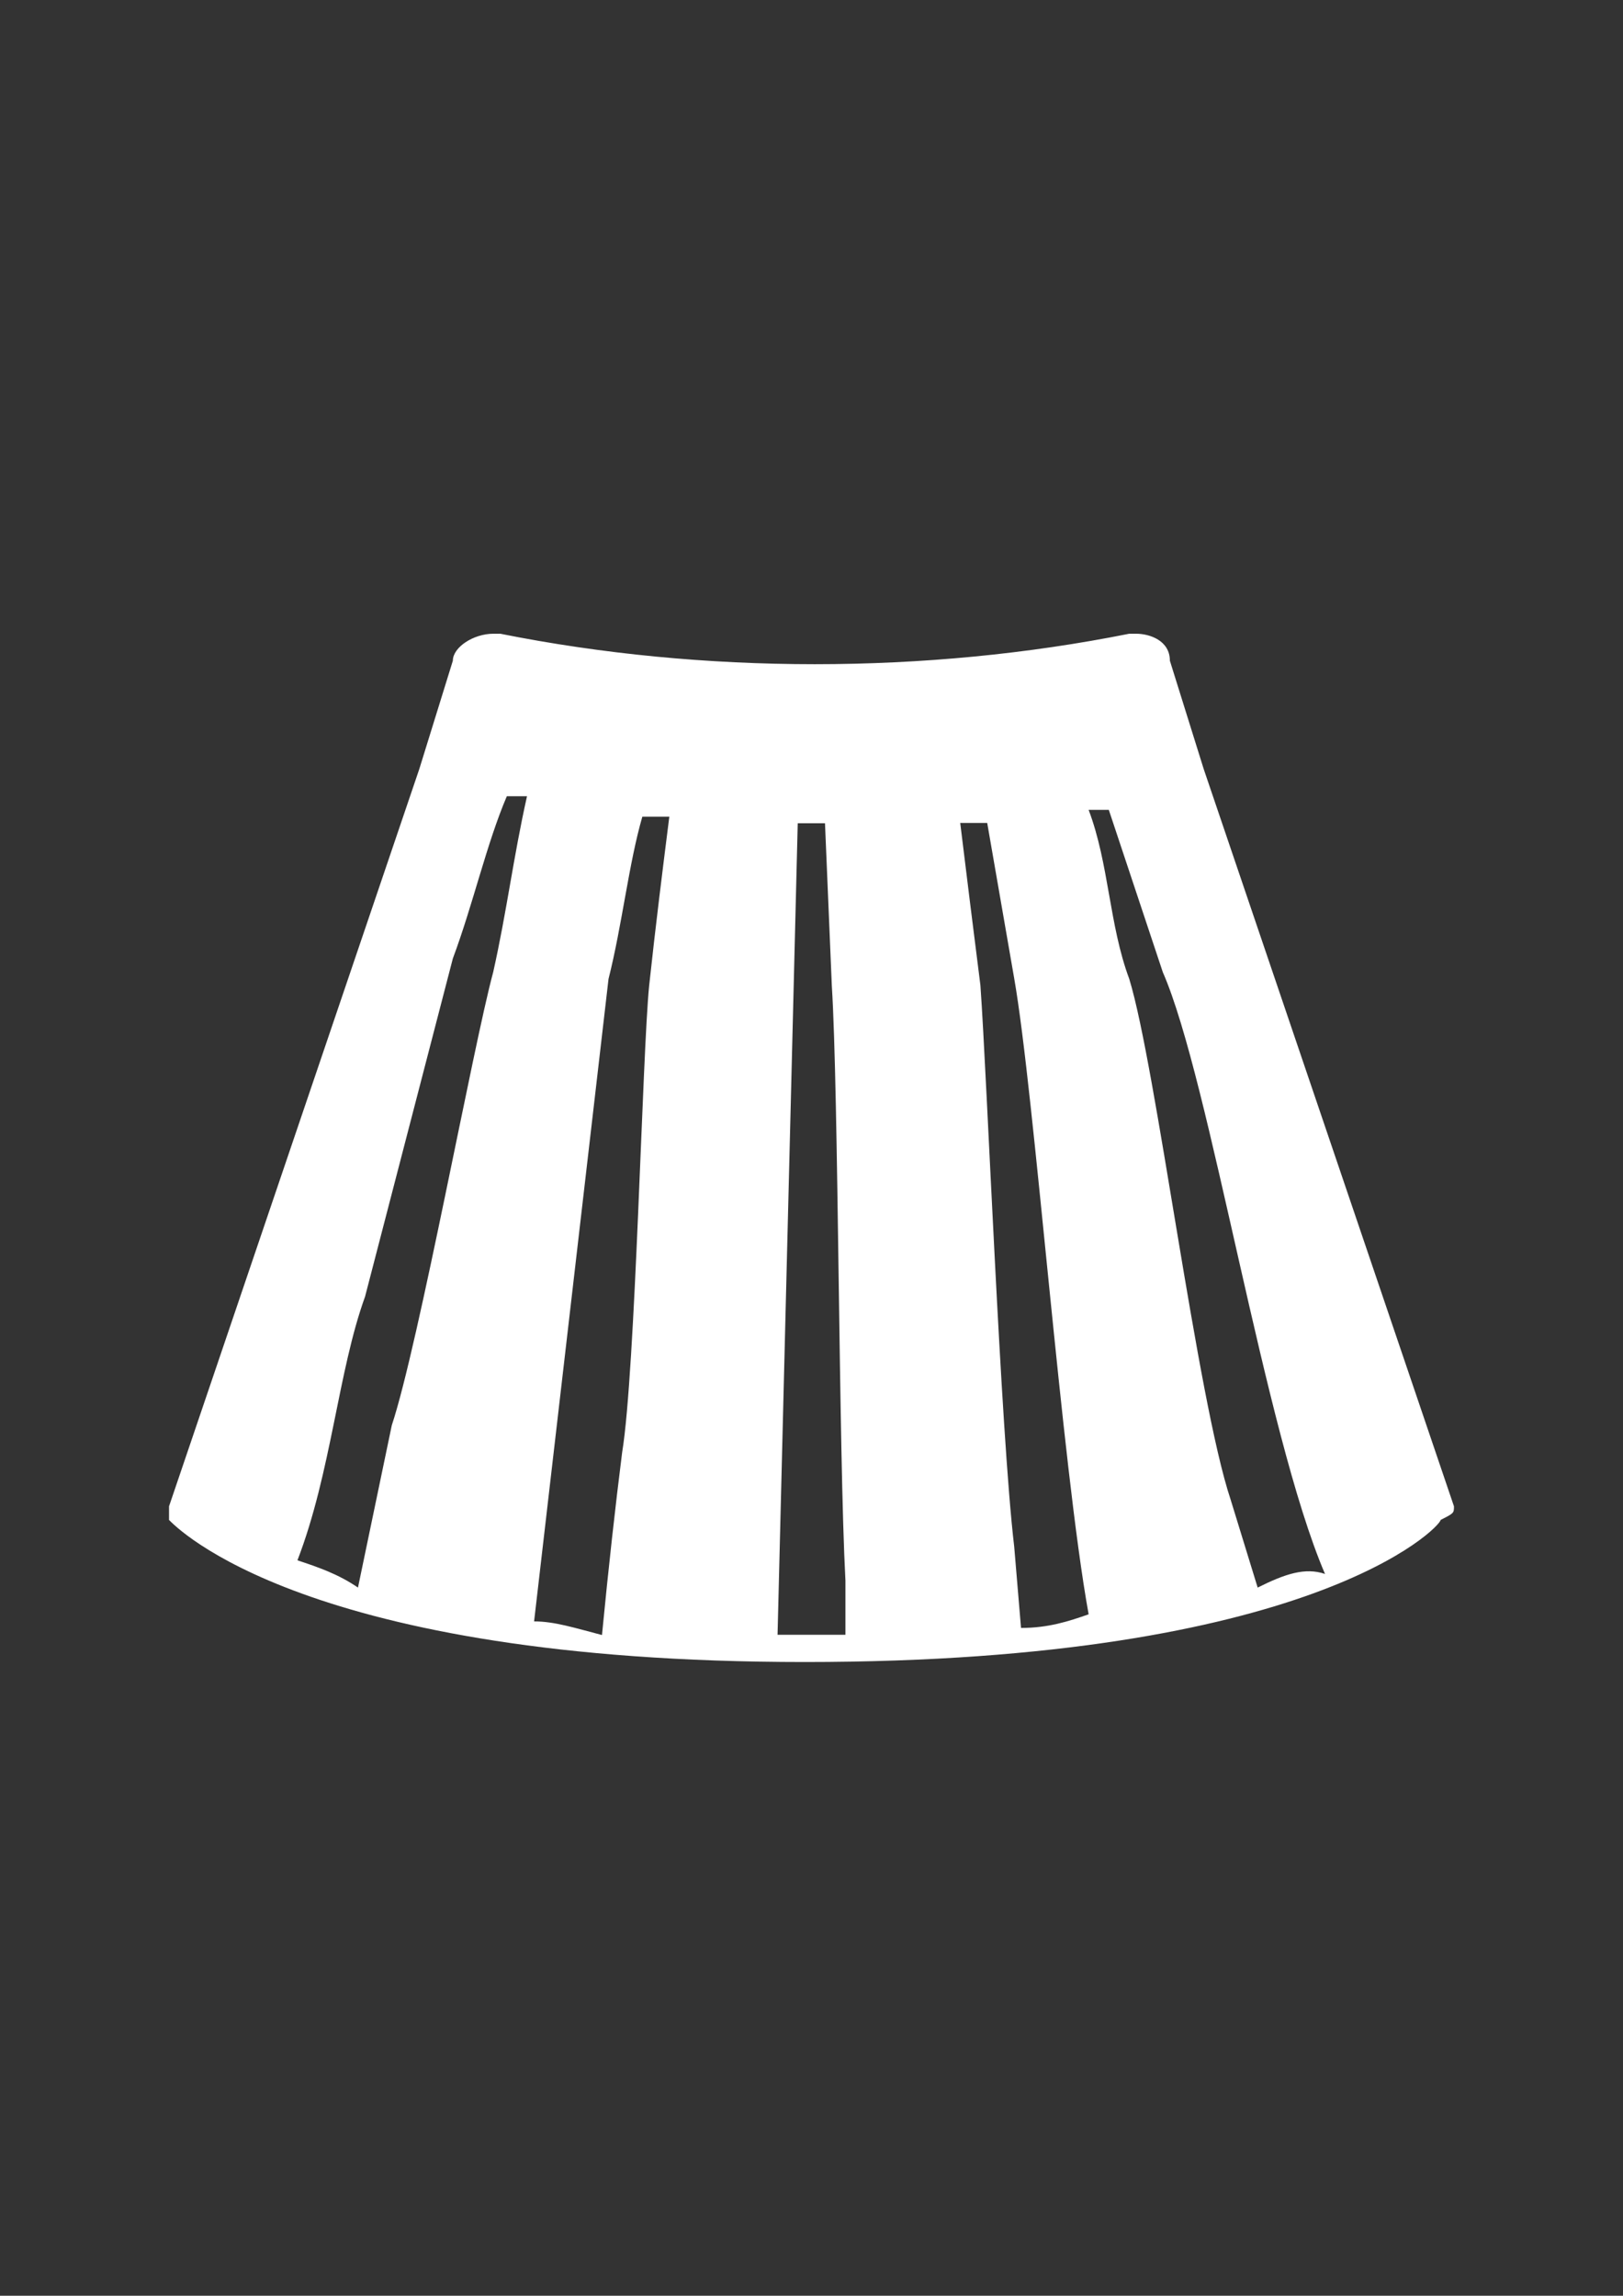 <?xml version="1.0" encoding="utf-8"?>
<!-- Generator: Adobe Illustrator 18.0.0, SVG Export Plug-In . SVG Version: 6.00 Build 0)  -->
<!DOCTYPE svg PUBLIC "-//W3C//DTD SVG 1.1//EN" "http://www.w3.org/Graphics/SVG/1.1/DTD/svg11.dtd">
<svg version="1.1" id="Capa_1" xmlns="http://www.w3.org/2000/svg" xmlns:xlink="http://www.w3.org/1999/xlink" x="0px" y="0px"
	 viewBox="0 0 595.3 841.9" enable-background="new 0 0 595.3 841.9" xml:space="preserve">
<rect x="0" y="0" width="595.3" height="841.9" fill="#333333" stroke="none"/>
<g id="guia" display="none">
</g>
<g id="guia2">
</g>
<g id="Capa_3">
	<path fill="#FFFFFF" d="M533.3,552.4L441.5,282l-12.4-39.7c0-7.4-7.4-9.9-12.4-9.9h-2.5c-74.4,14.9-156.3,14.9-230.7,0h-2.5
		c-7.4,0-14.9,5-14.9,9.9L153.8,282L62,552.4c0,2.5,0,5,0,5c2.5,2.5,49.6,52.1,233.2,52.1c186,0,233.2-49.6,233.2-52.1
		C533.3,554.9,533.3,554.9,533.3,552.4z M461.3,582.2l-9.9-32.2c-12.4-37.2-27.3-158.7-37.2-191c-7.4-19.8-7.4-42.2-14.9-62
		c2.5,0,5,0,7.4,0l19.8,59.5c17.4,39.7,37.2,168.7,59.5,220.7C478.7,574.7,471.3,577.2,461.3,582.2z M374.5,597l-2.5-29.8
		c-5-42.2-9.9-171.1-12.4-205.9c-2.5-19.8-5-39.7-7.4-59.5c2.5,0,5,0,9.9,0l9.9,57c7.4,42.2,17.4,178.6,27.3,233.2
		C391.9,594.6,384.5,597,374.5,597z M109.1,572.2c12.4-32.2,14.9-69.4,24.8-96.7l32.2-124c7.4-19.8,12.4-42.2,19.8-59.5
		c2.5,0,5,0,7.4,0c-5,22.3-7.4,42.2-12.4,64.5c-7.4,27.3-27.3,136.4-37.2,166.2l-12.4,59.5C124,577.2,116.6,574.7,109.1,572.2z
		 M195.9,594.6l27.3-235.6c5-19.8,7.4-42.2,12.4-59.5c2.5,0,5,0,9.9,0c-2.5,19.8-5,39.7-7.4,62c-2.5,24.8-5,141.4-9.9,171.1
		c-2.5,19.8-5,42.2-7.4,67C210.8,597,203.4,594.6,195.9,594.6z M297.6,599.5c-5,0-7.4,0-12.4,0l7.4-297.6c2.5,0,2.5,0,5,0
		c2.5,0,2.5,0,5,0l2.5,59.5c2.5,39.7,2.5,171.1,5,218.3v19.8C305.1,599.5,302.6,599.5,297.6,599.5z"/>
</g>
</svg>
